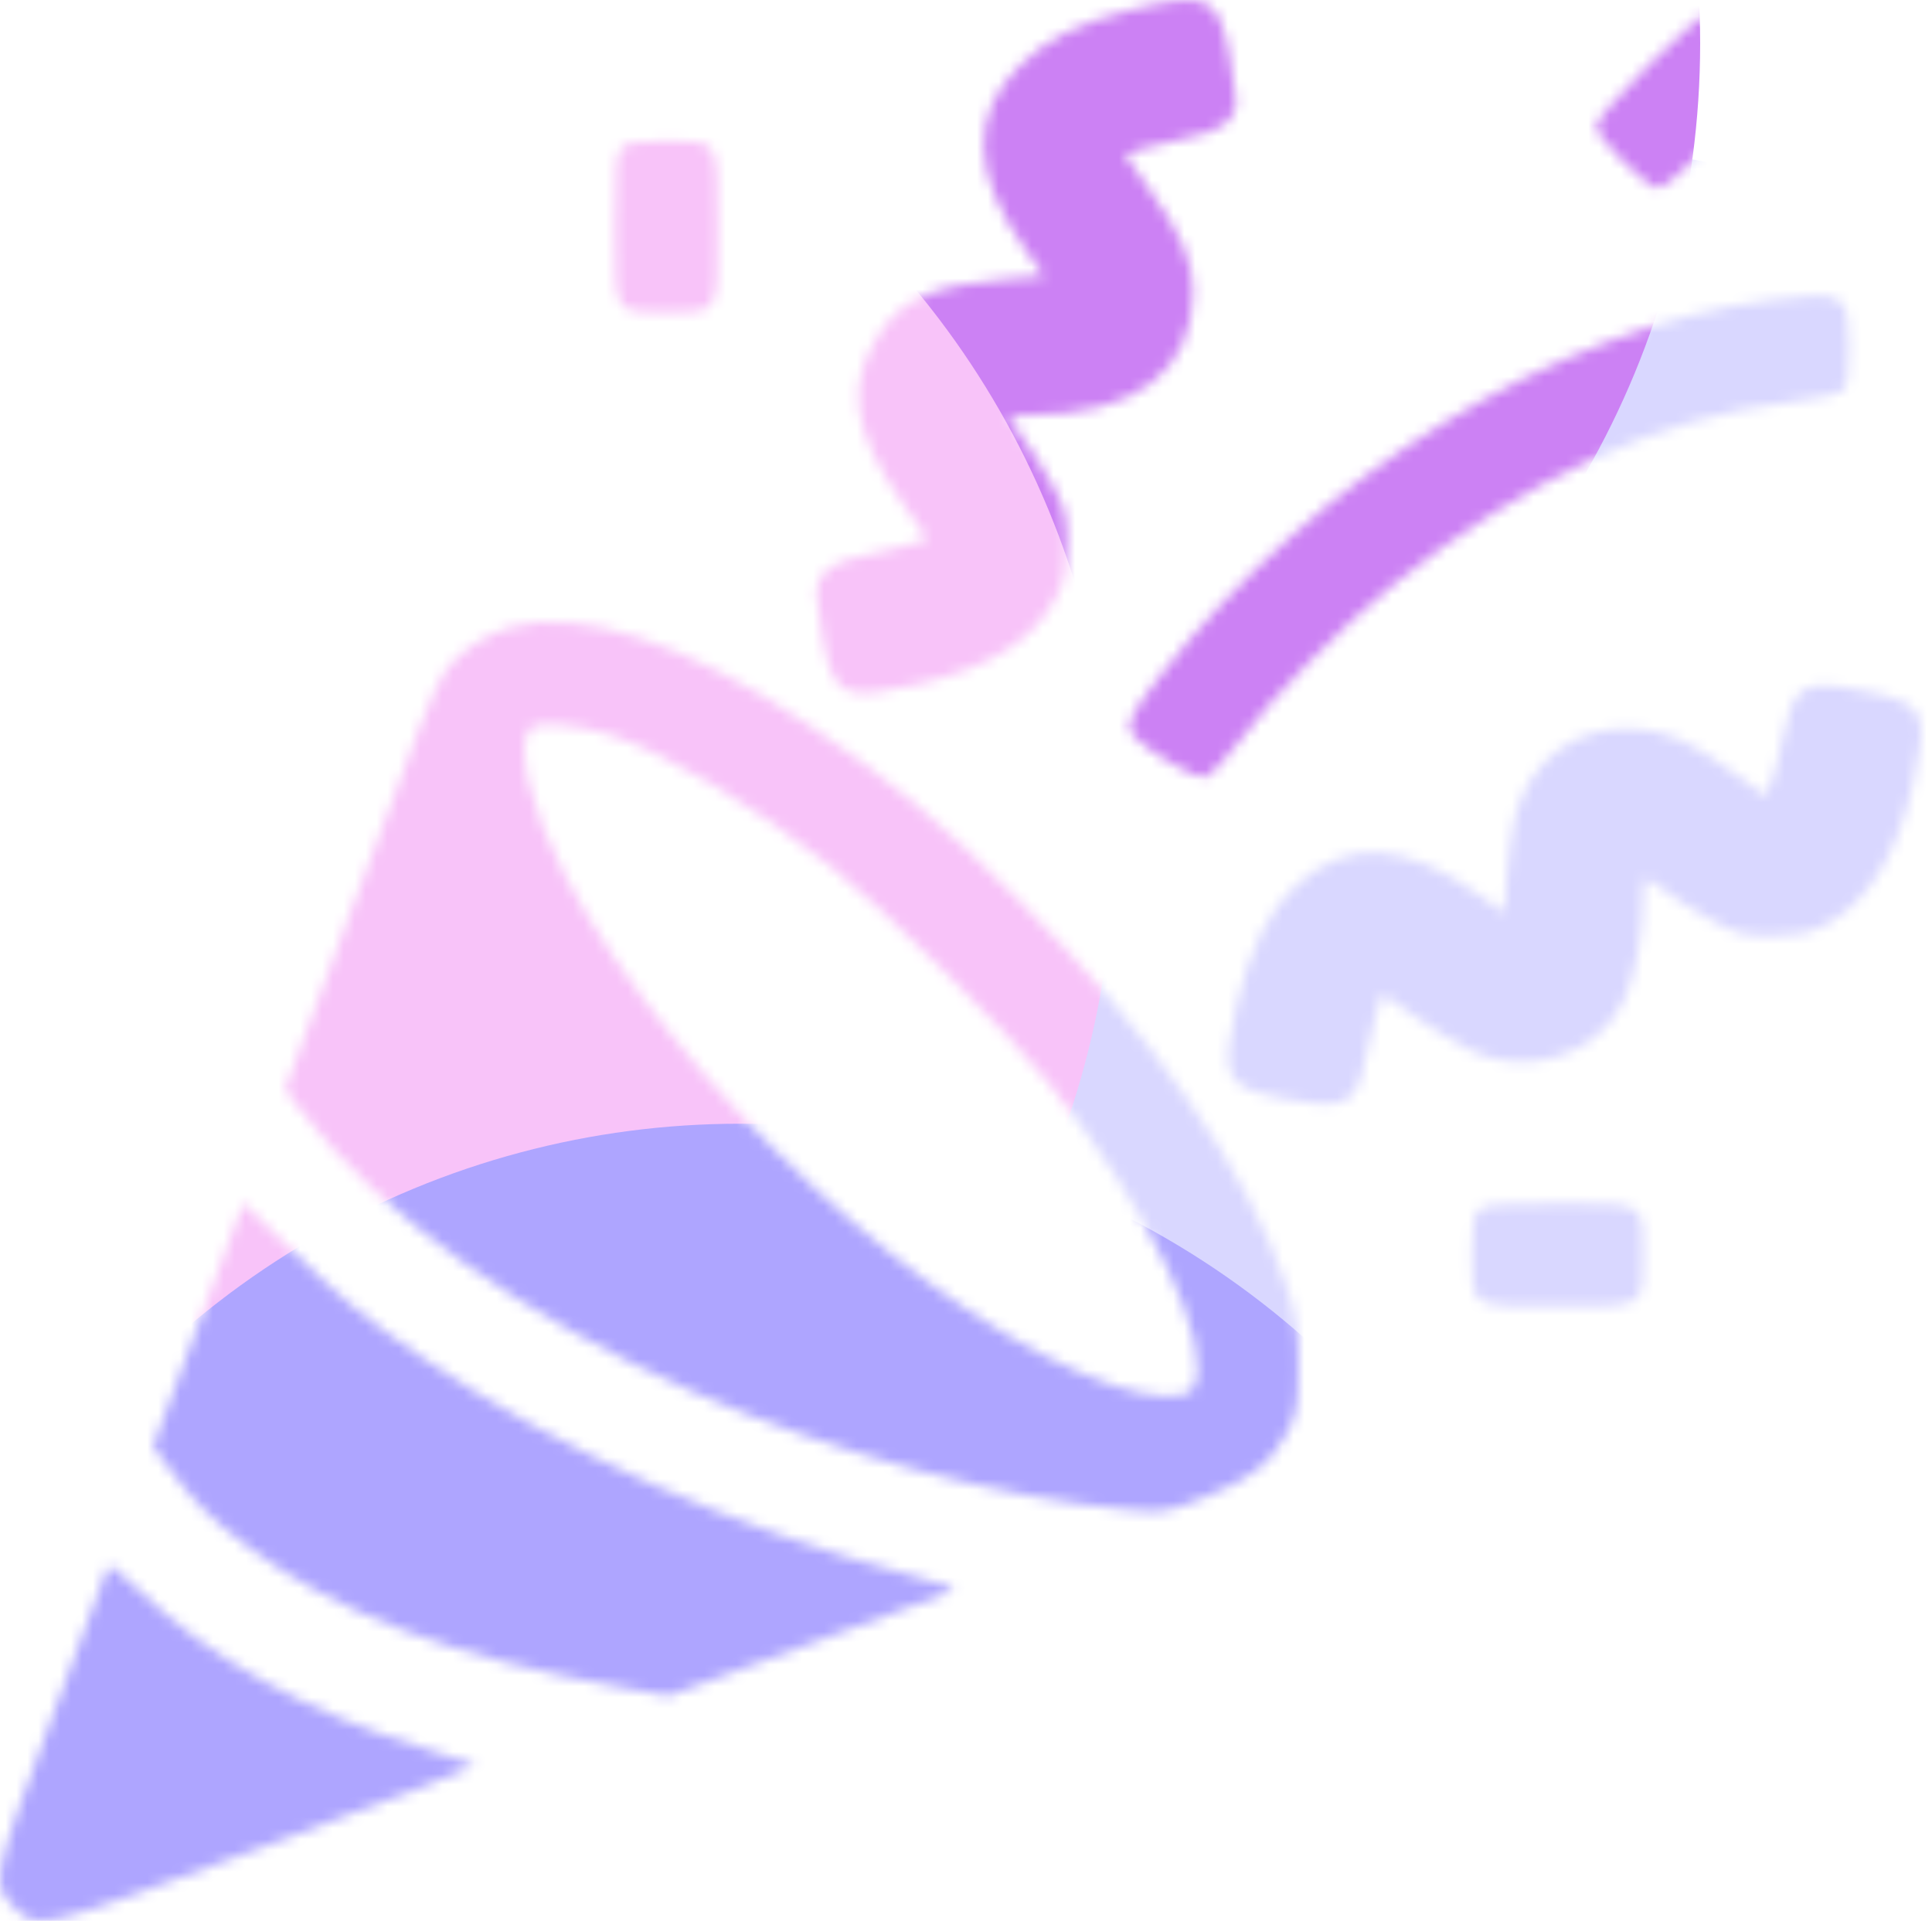 <svg width="177" height="176" viewBox="0 0 177 176" fill="none" xmlns="http://www.w3.org/2000/svg">
<mask id="mask0_295_35900" style="mask-type:alpha" maskUnits="userSpaceOnUse" x="0" y="0" width="177" height="176">
<path fill-rule="evenodd" clip-rule="evenodd" d="M103.583 0.906C98.859 2.077 95.841 3.597 93.395 6.04C88.809 10.62 89.033 16.037 94.101 23.127L95.645 25.286L92.183 25.569C85.794 26.093 82.755 27.35 80.75 30.3C77.421 35.197 77.963 39.371 82.834 46.321L84.971 49.372L83.118 49.968C82.098 50.297 80.215 50.751 78.933 50.978C76.148 51.471 74.787 52.564 74.787 54.305C74.787 54.969 75.056 56.919 75.385 58.638C76.377 63.824 77.319 64.273 83.963 62.726C90.711 61.155 94.77 58.6 96.785 54.656C97.558 53.144 97.751 52.174 97.751 49.82C97.751 47.138 97.616 46.632 96.233 44.128C95.398 42.617 94.206 40.737 93.584 39.95C92.961 39.163 92.451 38.412 92.451 38.282C92.451 38.151 93.29 38.04 94.316 38.036C103.983 37.996 109.218 34.089 109.298 26.856C109.329 24.013 108.334 21.663 105.21 17.204L103.072 14.154L104.926 13.557C105.946 13.229 107.828 12.775 109.11 12.548C111.798 12.071 113.257 10.95 113.257 9.362C113.257 8.776 112.978 6.819 112.638 5.014C111.621 -0.375 110.61 -0.834 103.583 0.906ZM151.035 5.958C148.075 8.924 146.232 11.076 146.232 11.563C146.232 12.588 150.91 17.238 151.94 17.238C152.416 17.238 154.615 15.339 157.576 12.371C161.758 8.179 162.398 7.372 162.193 6.552C161.889 5.341 157.517 1.143 156.559 1.143C156.159 1.143 153.7 3.286 151.035 5.958ZM56.953 13.537C56.441 14.049 56.336 15.279 56.336 20.771C56.336 28.894 56.173 28.622 61.047 28.622C65.921 28.622 65.758 28.894 65.758 20.771C65.758 12.649 65.921 12.92 61.047 12.92C58.41 12.92 57.421 13.069 56.953 13.537ZM162.326 27.475C142.594 29.977 120.431 43.619 106.215 62.013C103.401 65.653 103.017 66.61 103.98 67.574C105.447 69.041 109.73 71.462 110.453 71.233C110.875 71.098 112.245 69.626 113.495 67.961C116.636 63.779 122.898 57.409 127.585 53.63C139.653 43.9 152.03 38.213 164.223 36.796C166.582 36.522 168.54 36.092 168.852 35.78C169.229 35.403 169.392 34.197 169.392 31.796C169.392 26.867 169.002 26.628 162.326 27.475ZM46.786 57.449C44.525 58.057 41.936 59.794 40.817 61.455C39.769 63.009 38.576 66.05 31.758 84.533L26.121 99.815L27.625 101.806C34.751 111.243 48.001 120.738 63.565 127.561C76.462 133.214 91.721 137.322 103.639 138.348C106.656 138.608 106.925 138.56 110.472 137.139C114.733 135.43 116.419 134.107 117.895 131.311C118.845 129.51 118.949 128.906 118.949 125.191C118.949 121.697 118.778 120.561 117.827 117.733C114.339 107.361 105.442 94.562 93.257 82.387C86.043 75.179 81.354 71.275 74.018 66.376C62.762 58.857 53.205 55.724 46.786 57.449ZM164.76 63.673C164.22 64.248 163.712 65.635 163.352 67.517C163.042 69.136 162.552 71.016 162.263 71.693L161.738 72.924L158.826 70.806C154.882 67.937 152.776 66.988 149.902 66.785C144.507 66.403 140.19 69.535 138.79 74.846C138.548 75.764 138.225 78.116 138.071 80.073L137.792 83.633L135.633 82.089C128.712 77.141 123.5 76.835 118.759 81.097C116.319 83.291 114.454 87.036 113.296 92.069C111.775 98.679 112.196 99.571 117.323 100.616C123.148 101.804 124.314 101.273 125.054 97.098C125.281 95.817 125.735 93.934 126.063 92.914L126.66 91.06L129.711 93.198C131.389 94.374 133.717 95.78 134.884 96.324C140.029 98.719 146.357 96.636 148.726 91.769C149.768 89.627 150.528 85.666 150.542 82.304C150.546 81.279 150.657 80.44 150.788 80.44C150.918 80.44 151.669 80.949 152.456 81.572C153.243 82.194 155.123 83.387 156.634 84.222C159.138 85.604 159.644 85.739 162.326 85.739C164.69 85.739 165.648 85.546 167.185 84.761C171 82.813 173.733 78.466 175.238 71.951C176.765 65.344 176.343 64.449 171.215 63.404C166.983 62.541 165.776 62.591 164.76 63.673ZM48.583 66.742C47.178 68.197 48.567 74.074 51.775 80.243C61.661 99.26 85.483 121.402 102.031 126.957C105.672 128.179 108.732 128.273 109.318 127.18C111.324 123.431 105.431 110.958 96.137 99.282C92.451 94.652 80.893 83.161 76.126 79.388C68.973 73.728 61.144 69.054 55.944 67.34C53.045 66.385 49.228 66.074 48.583 66.742ZM19.049 118.986C17.266 123.802 15.404 128.823 14.912 130.142L14.016 132.542L15.594 134.657C17.915 137.767 19.289 139.133 22.67 141.691C30.781 147.829 41.511 151.865 57.121 154.648L61.243 155.383L73.609 150.831C80.41 148.328 86.416 146.107 86.956 145.897C87.814 145.562 87.393 145.371 83.619 144.381C67.406 140.127 51.139 132.902 38.868 124.505C33.311 120.703 31.529 119.237 26.458 114.292L22.292 110.23L19.049 118.986ZM135.464 110.891C134.996 111.359 134.848 112.347 134.848 114.985C134.848 119.858 134.576 119.695 142.699 119.695C150.821 119.695 150.55 119.858 150.55 114.985C150.55 110.111 150.821 110.274 142.699 110.274C137.206 110.274 135.977 110.379 135.464 110.891ZM9.845 143.667C9.735 143.977 7.415 150.231 4.689 157.566C-0.745 172.188 -0.831 172.625 1.288 174.744C3.471 176.927 3.341 176.959 24.427 169.107C35.045 165.154 43.653 161.839 43.555 161.741C43.457 161.643 41.459 160.982 39.115 160.272C28.138 156.948 19.11 151.934 12.484 145.48C10.771 143.812 9.986 143.273 9.845 143.667Z" fill="white"/>
</mask>
<g mask="url(#mask0_295_35900)">
<g filter="url(#filter0_f_295_35900)">
<ellipse cx="139.04" cy="106.119" rx="92.4" ry="92.919" fill="#D9D7FF"/>
</g>
<g filter="url(#filter1_f_295_35900)">
<ellipse cx="77.44" cy="3.96" rx="78.32" ry="78.76" fill="#CC81F4"/>
</g>
<g filter="url(#filter2_f_295_35900)">
<ellipse cx="23.76" cy="77" rx="78.32" ry="78.76" fill="#F8C3F9"/>
</g>
<g filter="url(#filter3_f_295_35900)">
<ellipse cx="67.76" cy="181.72" rx="78.32" ry="78.76" fill="#AEA5FF"/>
</g>
</g>
<defs>
<filter id="filter0_f_295_35900" x="-19.427" y="-52.867" width="316.935" height="317.973" filterUnits="userSpaceOnUse" color-interpolation-filters="sRGB">
<feFlood flood-opacity="0" result="BackgroundImageFix"/>
<feBlend mode="normal" in="SourceGraphic" in2="BackgroundImageFix" result="shape"/>
<feGaussianBlur stdDeviation="33.034" result="effect1_foregroundBlur_295_35900"/>
</filter>
<filter id="filter1_f_295_35900" x="-56.88" y="-130.8" width="268.64" height="269.52" filterUnits="userSpaceOnUse" color-interpolation-filters="sRGB">
<feFlood flood-opacity="0" result="BackgroundImageFix"/>
<feBlend mode="normal" in="SourceGraphic" in2="BackgroundImageFix" result="shape"/>
<feGaussianBlur stdDeviation="28" result="effect1_foregroundBlur_295_35900"/>
</filter>
<filter id="filter2_f_295_35900" x="-110.56" y="-57.76" width="268.64" height="269.52" filterUnits="userSpaceOnUse" color-interpolation-filters="sRGB">
<feFlood flood-opacity="0" result="BackgroundImageFix"/>
<feBlend mode="normal" in="SourceGraphic" in2="BackgroundImageFix" result="shape"/>
<feGaussianBlur stdDeviation="28" result="effect1_foregroundBlur_295_35900"/>
</filter>
<filter id="filter3_f_295_35900" x="-66.56" y="46.96" width="268.64" height="269.52" filterUnits="userSpaceOnUse" color-interpolation-filters="sRGB">
<feFlood flood-opacity="0" result="BackgroundImageFix"/>
<feBlend mode="normal" in="SourceGraphic" in2="BackgroundImageFix" result="shape"/>
<feGaussianBlur stdDeviation="28" result="effect1_foregroundBlur_295_35900"/>
</filter>
</defs>
</svg>
